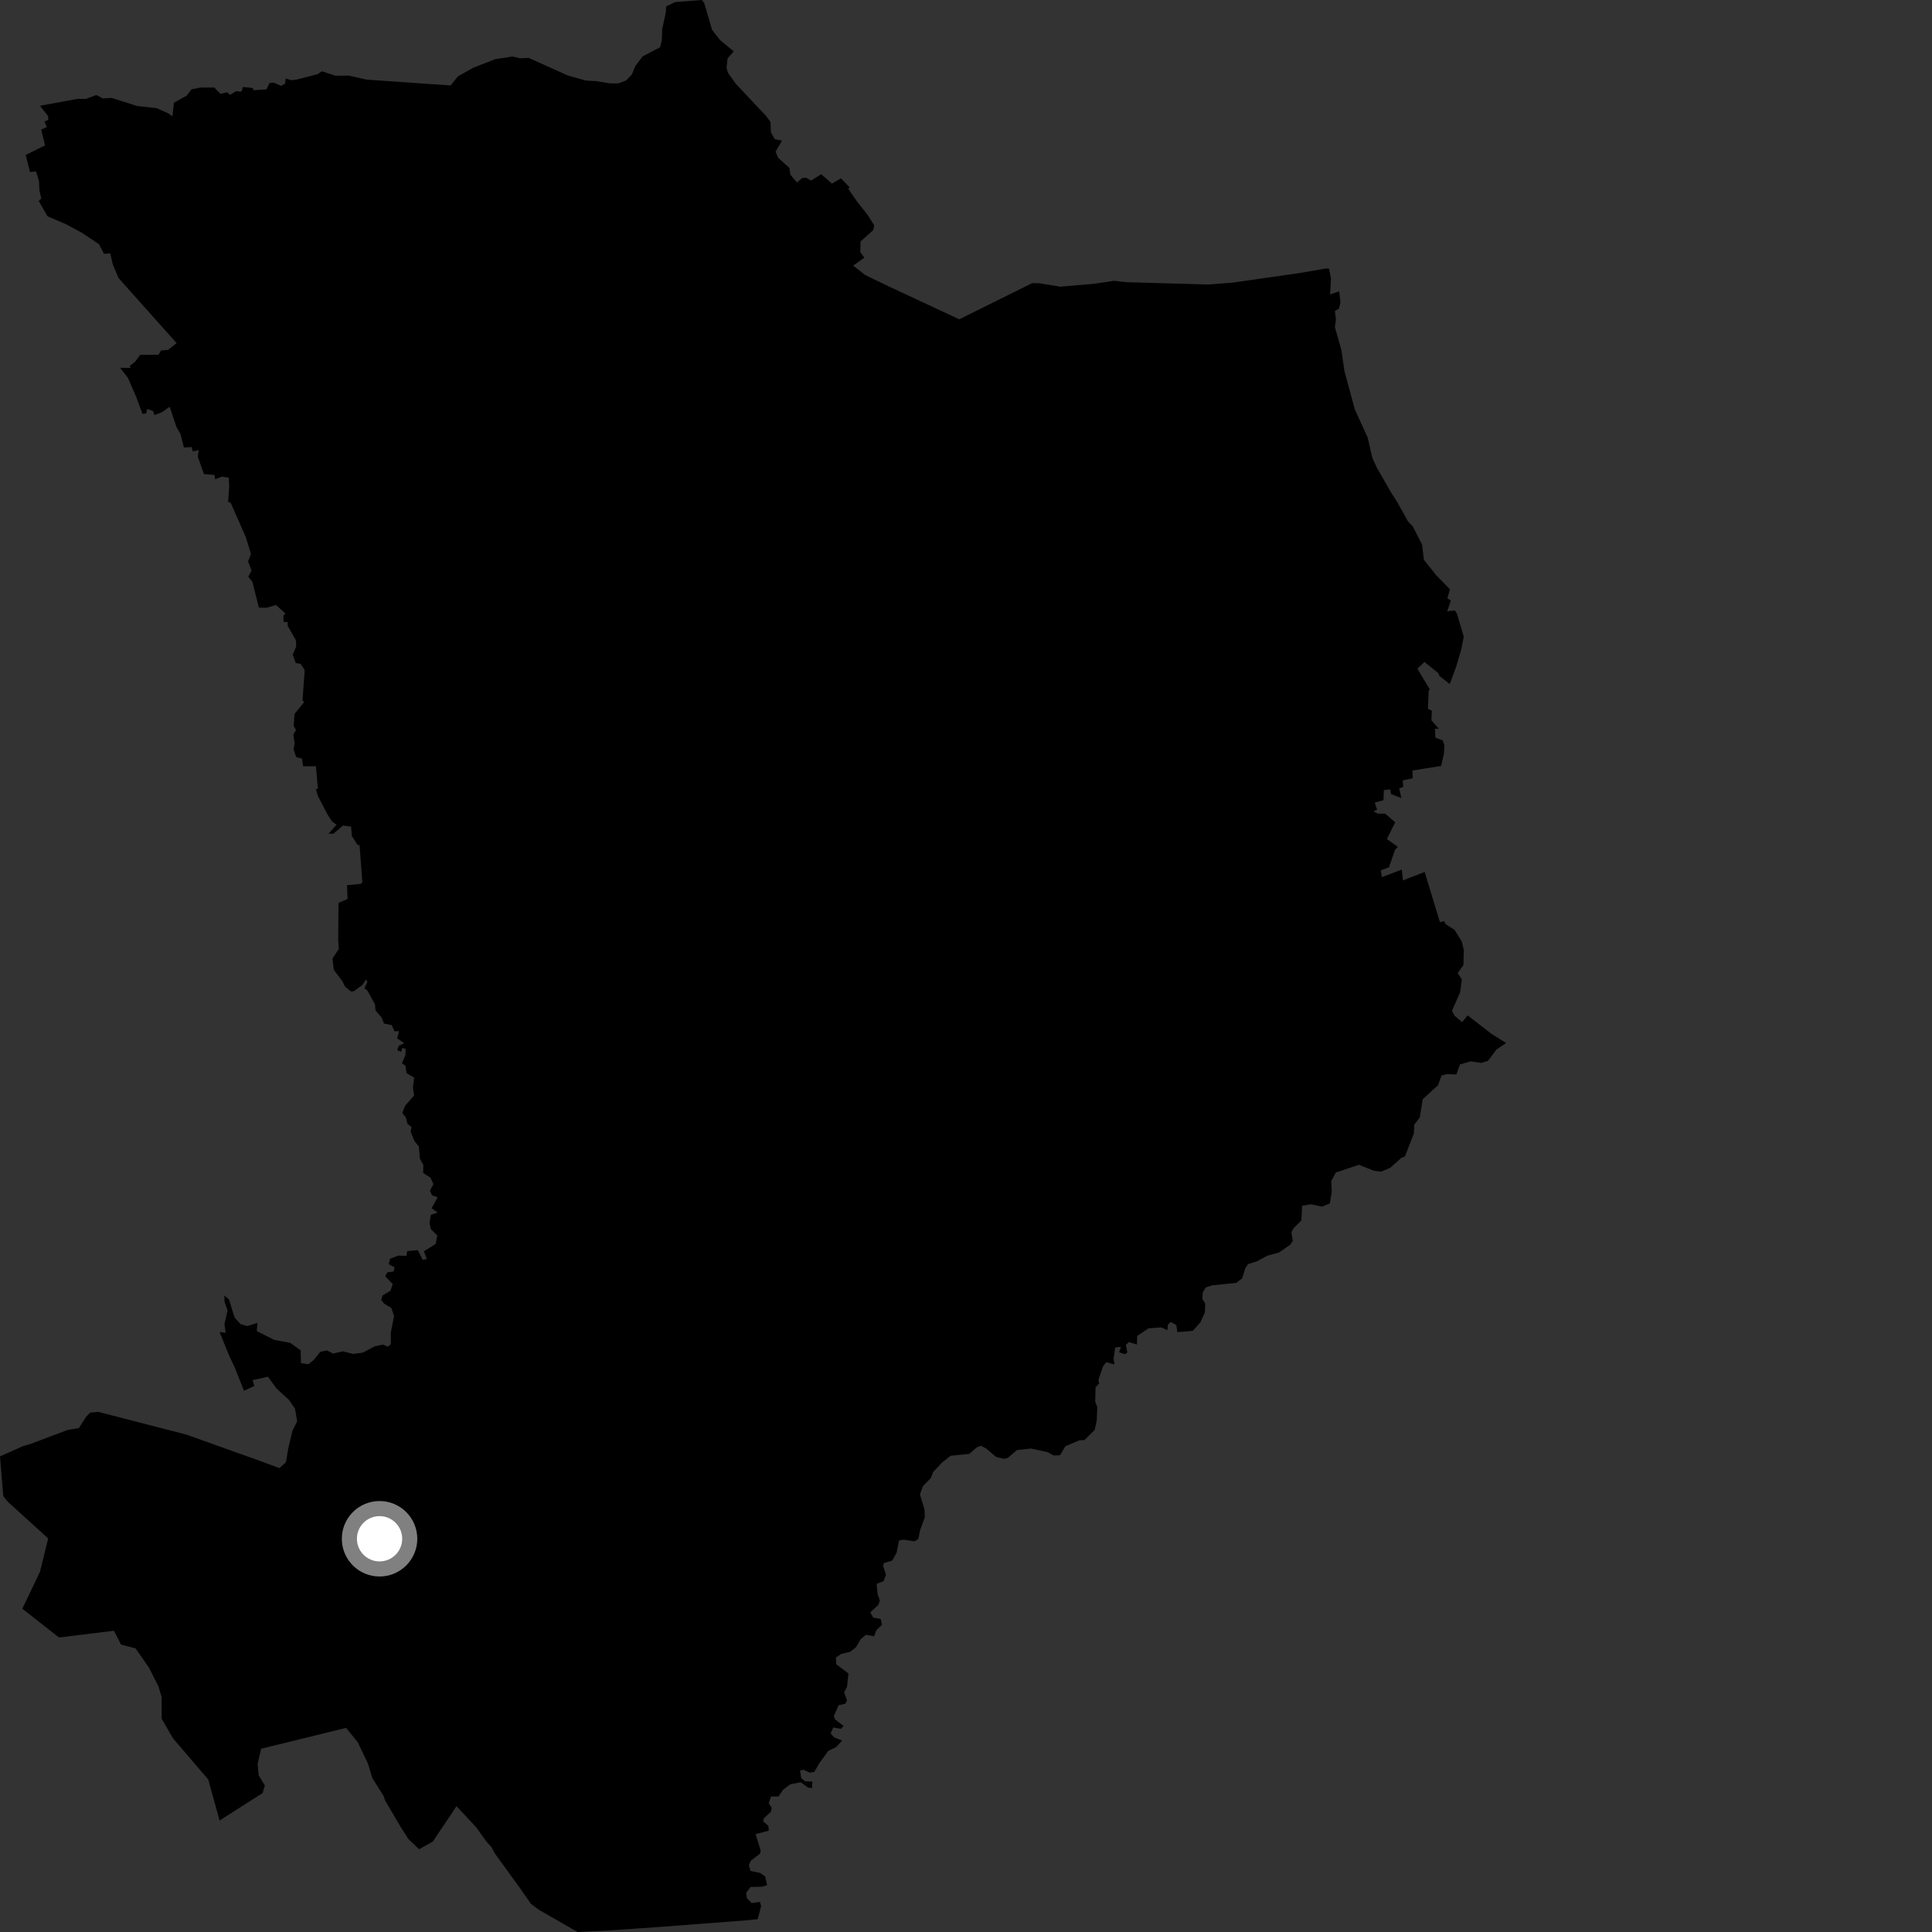 <?xml version="1.0" encoding="utf-8" ?>
<svg baseProfile="full" height="1024" version="1.1" width="1024" xmlns="http://www.w3.org/2000/svg" xmlns:ev="http://www.w3.org/2001/xml-events" xmlns:xlink="http://www.w3.org/1999/xlink"><rect width="100%" height="100%" fill="#333333" stroke="none"/><defs /><polygon fill="black" points="21.207,56.065 25.494,61.575 25.614,63.57 23.536,64.362 24.858,67.329 21.797,68.695 23.905,77.055 13.621,82.117 15.905,91.2 19.081,90.821 20.667,95.927 20.902,100.905 21.888,105.241 20.534,106.549 25.224,114.658 34.929,118.815 43.341,123.323 52.429,129.407 55.115,134.53 58.46,134.342 59.814,140.257 62.843,147.386 93.621,181.875 89.049,185.455 85.304,185.799 84.026,188.028 74.297,188.083 71.681,191.664 68.772,193.95 69.31,195.009 63.669,194.923 67.863,200.388 72.245,210.474 75.509,219.383 77.496,219.139 78.035,216.73 81.159,217.867 81.894,219.996 85.857,218.447 89.933,215.602 93.535,226.334 95.685,230.058 97.496,237.21 101.521,236.945 102.218,239.278 105.302,238.518 104.835,242.05 108.097,251.267 113.695,251.718 113.994,254.043 117.554,252.657 121.21,253.148 121.504,257.576 120.894,265.936 122.315,266.602 130.27,284.636 133.025,293.654 131.468,297.573 133.327,302.36 131.592,305.647 133.781,308.382 137.207,322.036 141.168,322.127 146.292,320.67 151.296,325.176 150.18,326.378 150.333,329.614 152.437,329.735 152.472,331.746 156.833,339.3 156.987,342.62 155.155,347.001 156.75,351.406 159.383,351.902 161.49,355.169 160.352,371.052 161.124,372.243 156.12,378.362 155.653,384.741 156.869,386.942 155.448,389.434 156.183,393.864 155.594,397.108 156.981,401.27 160.065,402.123 160.646,406.136 167.442,406.097 168.483,418.052 167.415,418.201 168.545,421.967 173.346,431.275 175.938,435.33 178.382,437.136 174.133,441.855 176.727,441.87 181.777,437.566 186.08,438.103 186.477,443.091 189.61,447.961 190.567,447.873 192.059,467.729 191.05,468.522 183.926,469.148 184.217,476.481 179.416,478.555 179.252,498.357 179.567,503.001 176.202,508.055 176.948,514.101 181.415,519.959 182.967,523.042 186.08,525.511 187.549,525.359 192.035,522.097 194.006,519.137 194.692,520.484 193.163,523.799 194.72,525.009 198.766,532.335 199.001,535.517 202.389,539.459 203.502,542.493 207.662,543.348 209.096,546.626 211.532,546.539 210.509,550.365 214.249,552.932 211.38,554.25 210.5,556.662 212.639,557.49 213.201,555.428 214.987,555.887 214.88,559.246 213.037,563.57 214.883,564.849 215.435,568.727 219.518,571.211 218.856,576.439 219.498,580.604 214.696,586.094 213.233,589.884 215.119,592.28 215.98,595.696 218.117,597.374 217.644,599.764 219.667,604.813 221.995,607.657 222.565,614.139 224.353,617.408 224.3,621.692 228.195,624.219 229.712,627.623 227.854,631.047 228.998,633.552 231.964,634.567 228.778,640.369 231.969,642.717 228.338,643.889 227.67,648.352 228.322,651.434 231.767,654.816 230.916,659.312 224.677,663.218 226.231,667.31 224.034,667.734 221.465,662.592 215.836,663.12 215.443,665.635 211.177,665.466 206.787,667.165 206.045,670.051 209.136,671.754 208.678,673.891 205.295,674.394 204.171,676.401 208.134,680.622 206.971,684.095 202.722,686.675 202.056,688.988 203.564,690.906 207.437,693.272 208.864,697.562 207.14,706.262 207.146,712.438 205.681,713.771 202.904,712.658 198.531,713.608 192.243,716.951 187.131,717.607 181.743,716.243 176.498,717.433 173.293,715.748 169.744,716.507 166.31,720.785 163.408,723.101 159.506,722.485 159.364,715.705 153.786,711.713 145.468,710.22 136.084,705.5 136.429,701.148 131.076,702.868 127.428,701.759 124.336,698.288 121.35,688.744 118.914,686.602 119.027,689.955 120.603,694.573 118.96,701.906 119.616,706.376 116.379,706.012 121.422,718.422 124.474,724.922 129.333,737.169 134.749,734.606 133.917,731.47 142.034,729.714 146.609,735.99 153.143,741.978 156.364,746.65 157.499,753.306 155.059,758.165 152.78,767.643 151.587,774.949 148.11,778.131 136.358,773.788 98.665,760.336 52.107,748.323 47.864,748.69 45.734,750.784 41.787,756.928 35.928,757.866 16.156,765.315 12.147,766.49 0.0,771.926 1.736,792.99 4.175,796.01 25.551,815.413 21.196,833.058 11.834,852.648 31.27,867.907 60.407,864.331 64.121,871.644 71.846,873.685 78.87,883.727 84.02,893.883 85.65,899.437 85.696,910.954 91.74,921.426 110.387,943.174 116.38,964.916 139.197,950.362 140.371,946.354 137.107,940.959 136.53,934.955 138.413,926.859 183.464,915.819 189.64,923.456 195.029,934.78 197.347,942.44 203.329,951.931 204,954.087 212.455,968.494 216.574,974.829 222.141,980.135 229.415,976.064 241.958,957.316 252.349,968.433 257.935,976.258 260.491,979.011 262.451,982.62 275.255,1000.258 281.39,1009.04 285.743,1012.304 306.125,1024.0 322.873,1023.176 348.573,1021.404 394.861,1017.868 401.581,1017.194 403.402,1010.279 402.781,1008.061 398.416,1008.653 395.855,1006.059 395.47,1003.211 397.861,1000.113 404.087,999.998 406.602,999.123 405.567,994.55 402.772,992.668 397.839,991.66 396.906,988.672 397.914,986.224 402.79,982.539 403.202,980.95 400.509,972.1 407.457,970.292 407.251,967.742 404.419,965.285 404.888,963.738 408.608,960.269 409.007,958.033 407.446,955.875 408.635,952.15 412.61,952.197 415.052,948.585 418.89,945.702 424.395,944.625 428.346,947.482 430.388,947.742 430.566,944.273 426.671,944.091 424.658,942.463 424.045,938.528 425.669,937.947 429.208,939.522 431.605,939.14 434.325,934.456 439.004,928.005 443.216,925.992 446.331,922.519 442.191,920.89 440.246,918.788 441.622,915.598 445.698,916.332 447.097,914.798 442.465,911.187 441.961,909.567 444.454,903.838 448.089,902.982 448.931,901.175 447.385,897.003 448.947,894.006 449.694,886.987 443.24,882.09 443.047,878.513 445.902,876.607 450.616,875.495 453.684,873.061 456.25,868.679 458.997,866.474 463.295,867.248 464.477,864.06 467.442,861.196 466.829,858.138 462.795,857.323 461.279,854.623 465.548,850.606 466.313,848.256 465.144,844.988 464.635,839.444 468.334,838.023 469.578,834.599 468.084,830.061 468.406,828.476 472.931,827.118 475.249,822.904 476.488,816.482 479.041,816.058 484.669,816.929 486.757,815.666 487.589,811.292 490.182,804.098 490.024,800.143 487.59,792.022 489.167,787.653 493.437,783.309 494.561,780.227 499.335,775.17 503.804,771.595 513.705,770.585 517.788,767.073 519.96,766.322 522.731,767.783 528.007,772.24 532.264,773.233 534.196,772.67 539.026,768.555 546.525,767.759 555.35,769.712 558.541,771.455 561.889,771.298 564.635,766.536 572.173,763.365 574.768,763.277 580.167,757.932 581.283,753.003 581.593,745.916 580.503,742.91 580.647,735.394 582.586,733.27 582.15,731.385 584.651,724.144 586.302,721.993 590.663,723.208 590.213,720.061 591.118,714.142 594.094,713.873 593.164,716.736 596.361,717.769 597.504,716.771 596.709,712.809 598.39,711.322 602.599,712.611 602.749,708.063 608.734,704.047 615.477,703.542 618.728,705.046 619.07,701.953 620.601,700.674 623.477,702.295 624.031,706.043 632.206,705.376 636.222,700.848 638.643,695.578 638.774,690.806 637.283,688.555 637.499,685.014 639.03,682.401 642.307,681.287 655.249,679.938 658.359,677.584 660.073,672.117 661.457,670.029 666.217,668.508 671.736,665.54 677.965,663.836 683.949,659.622 685.19,657.69 684.456,653.155 685.44,651.165 689.733,646.857 690.151,639.06 694.799,638.287 700.685,639.529 704.849,637.827 705.851,631.551 705.584,625.998 708.008,621.458 720.251,617.361 728.208,620.522 731.926,621.019 736.826,618.958 742.664,613.77 744.629,612.945 749.399,600.689 749.534,596.199 752.53,592.266 754.062,582.605 762.169,575.216 764.036,570.019 766.857,569.285 771.895,569.486 773.824,564.185 779.334,562.546 785.131,563.362 788.651,562.29 793.182,556.239 798.259,552.822 790.458,547.916 777.88,538.189 774.954,541.75 771.011,538.401 769.586,535.748 773.885,525.923 774.802,519.092 772.595,515.762 775.662,511.484 775.854,503.578 774.764,499.028 770.978,492.865 766.211,489.825 765.48,488.217 763.194,488.748 755.099,462.155 743.621,466.619 742.957,460.909 732.391,464.92 731.897,461.273 736.219,459.654 739.353,450.479 740.865,448.854 735.066,444.702 739.486,435.808 734.106,431.233 730.339,431.28 727.97,430.011 729.906,429.138 728.654,425.391 733.298,424.105 733.446,418.766 736.944,418.394 737.238,420.844 742.763,422.994 741.589,417.865 743.733,417.05 743.466,413.648 748.781,412.497 748.625,408.378 763.823,405.964 765.341,399.32 765.523,394.962 764.724,392.447 760.805,390.975 760.552,386.255 762.627,386.29 758.693,381.782 758.897,376.669 756.844,375.704 757.25,365.805 757.925,365.542 751.22,354.418 755.009,350.885 762.348,356.757 763.022,358.353 768.411,362.543 771.846,353.241 774.562,343.928 775.824,337.445 772.262,325.366 771.146,323.553 767.023,323.995 769.006,318.31 767.11,317.12 768.506,312.342 761.214,304.86 754.71,296.702 753.721,288.638 748.811,279.014 746.3,276.402 740.513,266.012 737.507,261.366 729.846,248.053 727.407,242.828 724.906,231.932 718.031,216.838 712.583,196.629 710.933,185.422 707.489,173.29 708.086,169.49 707.535,164.787 709.66,163.649 710.471,160.378 709.816,154.412 704.985,156.021 705.437,147.546 704.412,142.412 702.844,142.298 688.695,144.734 653.162,149.825 640.561,150.797 597.286,149.583 590.424,148.822 580.047,150.393 562.02,151.93 550.804,150.132 547.059,150.079 508.443,169.227 471.869,152.182 458.609,145.794 452.186,140.779 458.133,136.536 455.976,133.683 456.122,127.976 462.941,121.86 463.282,119.28 459.79,113.811 454.377,106.995 449.584,100.042 450.34,99.302 445.695,94.517 440.969,97.32 435.274,92.341 429.845,95.71 427.145,94.176 425.105,94.408 422.44,96.734 418.939,92.589 418.407,89.029 412.391,83.593 411.06,80.407 414.497,74.533 410.645,73.762 408.572,70.095 408.381,64.649 406.122,61.574 389.931,44.337 385.816,38.519 385.071,35.921 385.64,30.909 388.896,27.239 381.62,21.205 377.423,15.836 373.28,1.659 372.068,0.0 357.902,1.093 353.103,3.36 352.905,6.555 350.984,15.413 350.77,21.336 349.887,25.037 340.619,29.872 336.84,34.858 334.914,39.443 331.882,42.632 327.844,44.179 323.08,44.165 315.844,42.97 310.498,42.705 300.988,40.028 280.316,30.734 275.569,30.86 271.679,29.961 262.401,31.379 250.775,35.937 242.676,40.49 238.832,45.289 194.28,42.194 184.833,40.063 177.783,40.136 170.591,37.775 168.234,39.356 157.348,42.136 154.475,42.52 151.461,41.62 151.039,44.412 148.981,45.491 145.065,43.804 142.827,44.018 141.272,47.334 134.478,47.84 133.955,46.631 128.815,46.089 127.954,48.556 125.157,48.358 121.952,50.278 120.388,48.922 116.834,49.725 113.569,46.393 106.168,46.4 101.448,47.37 99.05,50.628 92.159,54.479 91.409,61.689 89.065,60.021 83.041,57.343 72.711,56.19 59.151,51.905 54.514,52.169 51.083,50.373 45.533,52.393 40.943,52.412 21.207,56.065" /><circle cx="201.174" cy="815.581" fill="rgb(100%,100%,100%)" r="16" stroke="grey" stroke-width="8" /></svg>